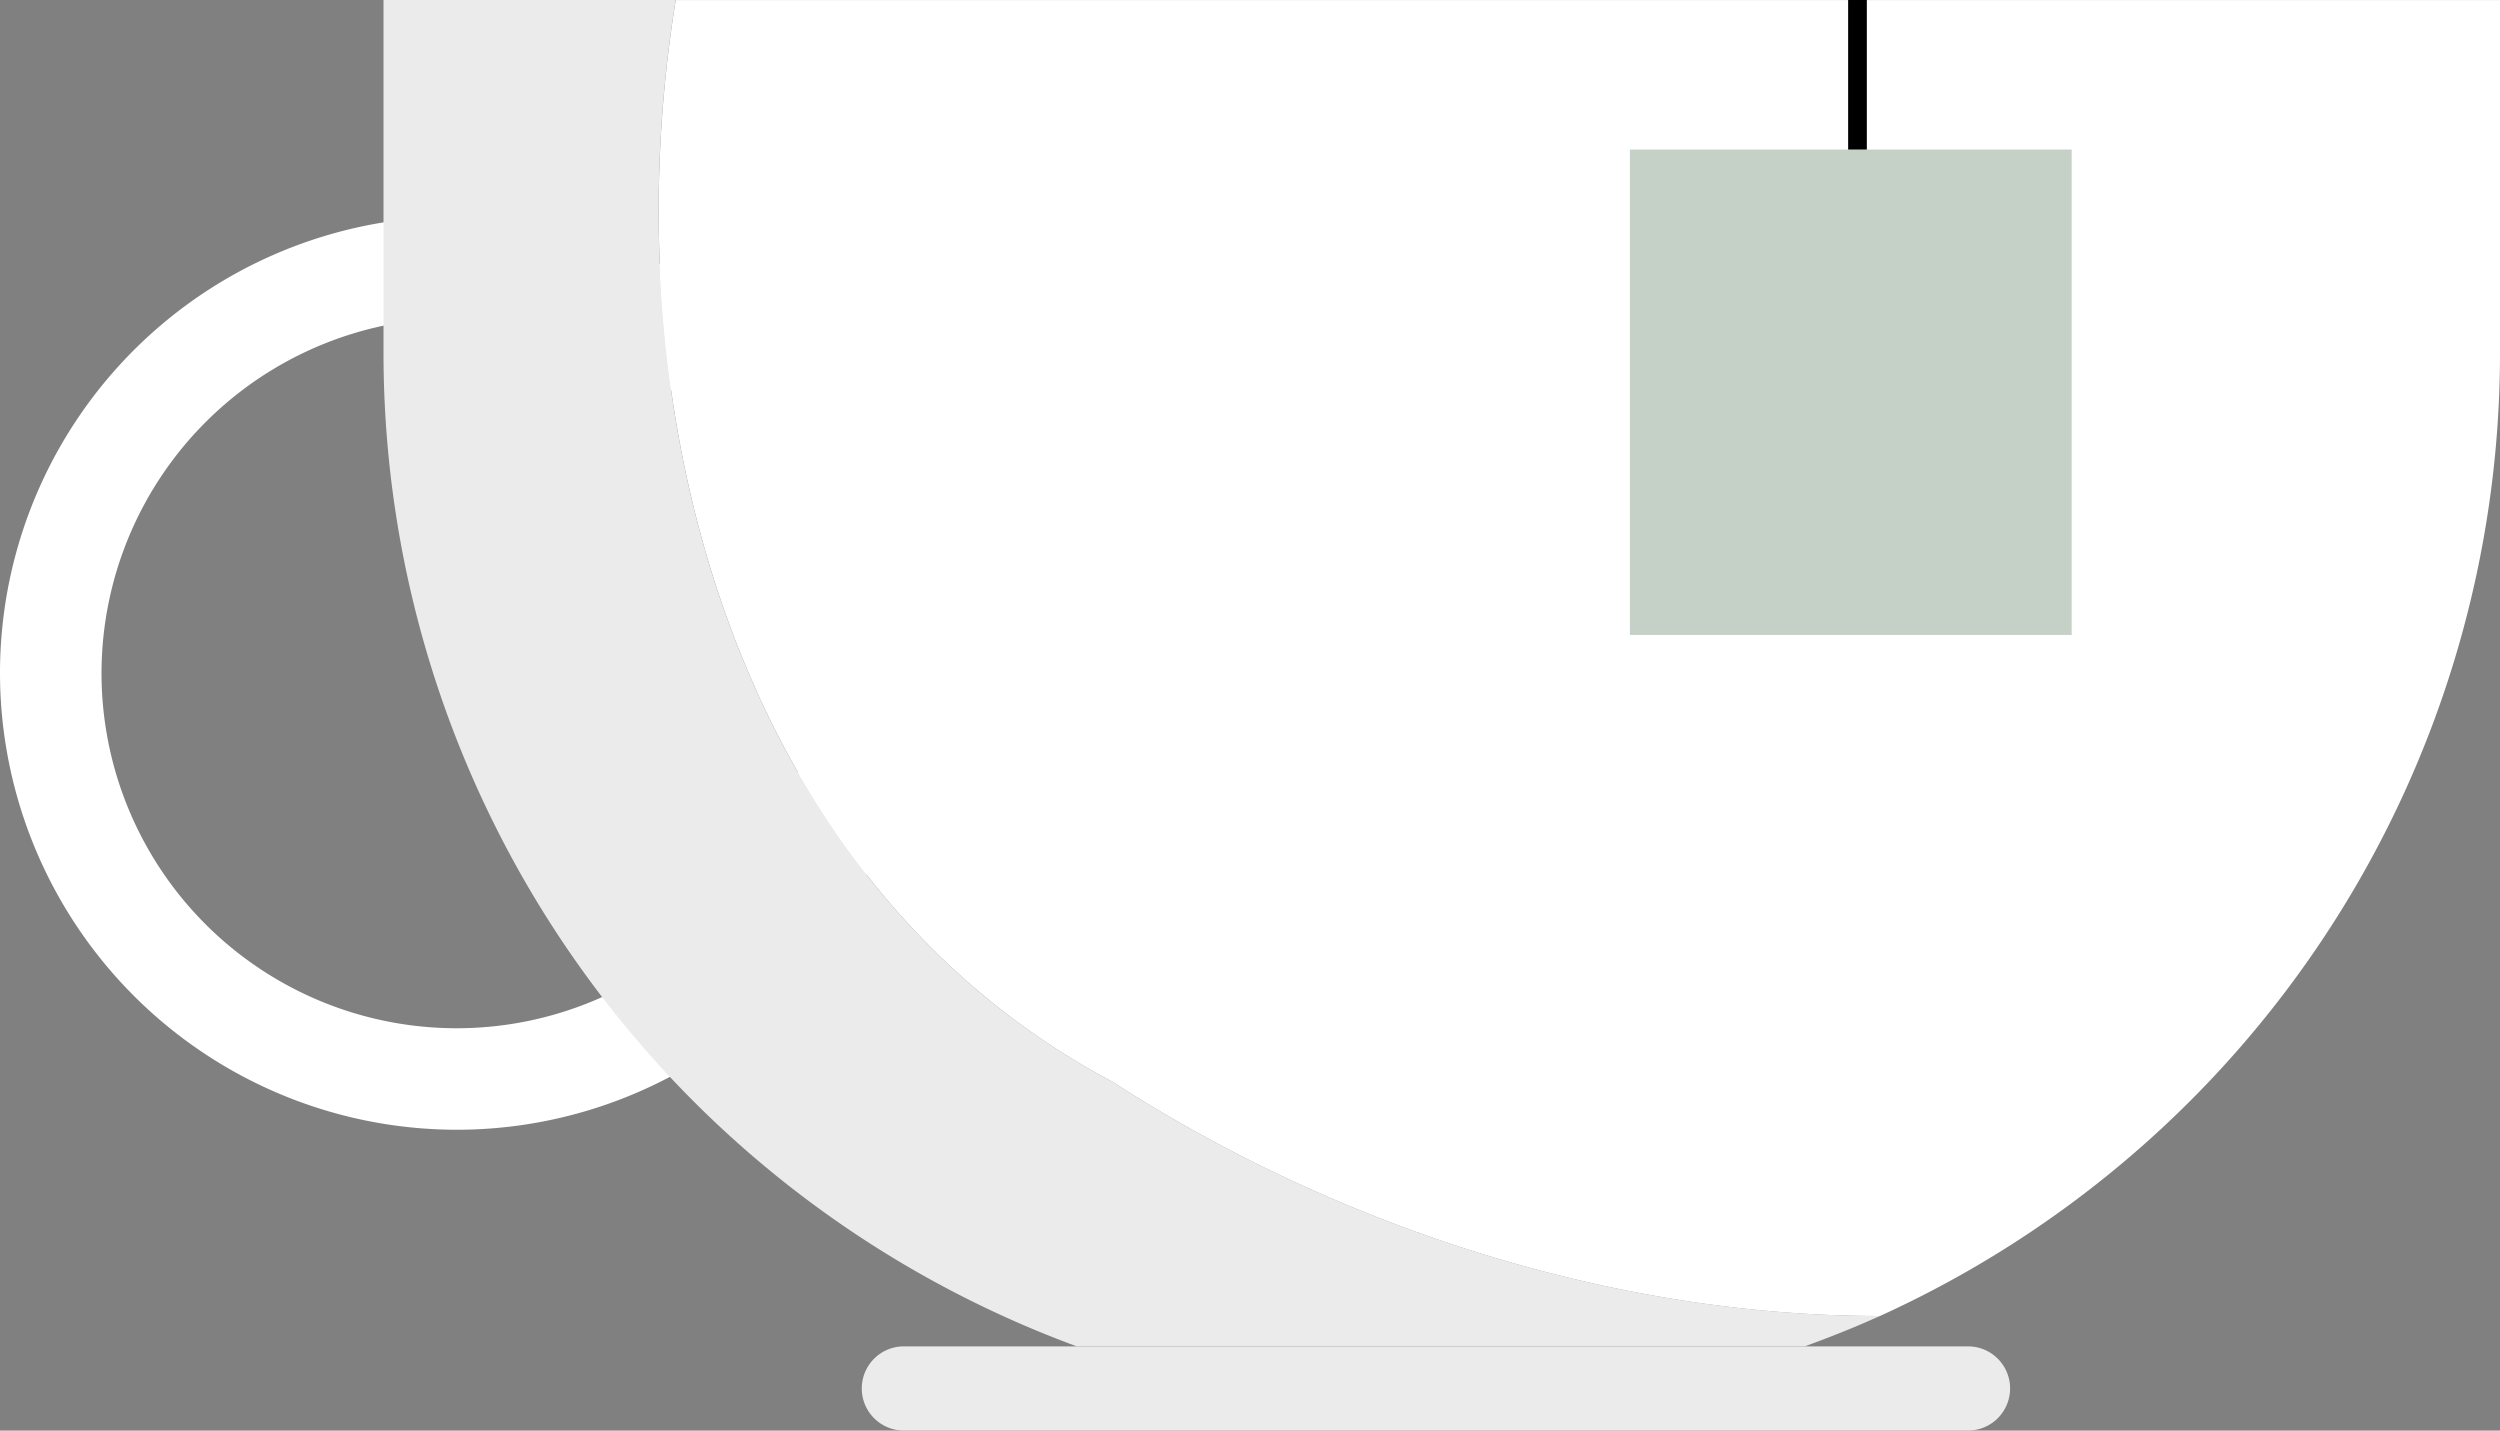 <svg xmlns="http://www.w3.org/2000/svg" width="166.329" height="95.18" viewBox="0 0 166.329 95.18">
  <rect x="0" y="0" width="166.329" height="95.18" fill="#808080" stroke="none"/>
  <g id="Groupe_3585" data-name="Groupe 3585" transform="translate(-1086.565 -751.197)">
    <g id="Groupe_3623" data-name="Groupe 3623">
      <path id="Tracé_12474" data-name="Tracé 12474" d="M1086.565,795.985a30.38,30.38,0,1,1,30.378,30.376A30.413,30.413,0,0,1,1086.565,795.985Zm6.754,0a23.627,23.627,0,1,0,23.624-23.631A23.651,23.651,0,0,0,1093.319,795.985Z" fill="#fff"/>
    </g>
    <path id="Tracé_12475" data-name="Tracé 12475" d="M1158.2,840.77h48.451c1.691-.62,3.36-1.28,4.989-2.021-18.031.02-36.438-6.117-51.061-15.58-25.137-13.309-33.5-44.78-29.058-71.971H1112.08v23.469A70.434,70.434,0,0,0,1158.2,840.77Z" fill="#ebebeb"/>
    <path id="Tracé_12476" data-name="Tracé 12476" d="M1252.894,774.666V751.2H1131.526c-4.44,27.19,3.921,58.662,29.058,71.971,14.623,9.463,33.029,15.6,51.061,15.58A70.4,70.4,0,0,0,1252.894,774.666Z" fill="#fff"/>
    <rect id="Rectangle_417" data-name="Rectangle 417" width="29.392" height="32.294" transform="translate(1195.006 761.147)" fill="#c5d1c7"/>
    <g id="Groupe_3624" data-name="Groupe 3624">
      <rect id="Rectangle_419" data-name="Rectangle 419" width="1.243" height="9.95" transform="translate(1209.525 751.197)"/>
    </g>
    <path id="Tracé_12477" data-name="Tracé 12477" d="M1220.3,843.573a2.8,2.8,0,0,1-2.8,2.8h-70.8a2.8,2.8,0,0,1-2.8-2.8h0a2.8,2.8,0,0,1,2.8-2.8h70.8a2.8,2.8,0,0,1,2.8,2.8Z" fill="#ebebeb"/>
  </g>
</svg>
